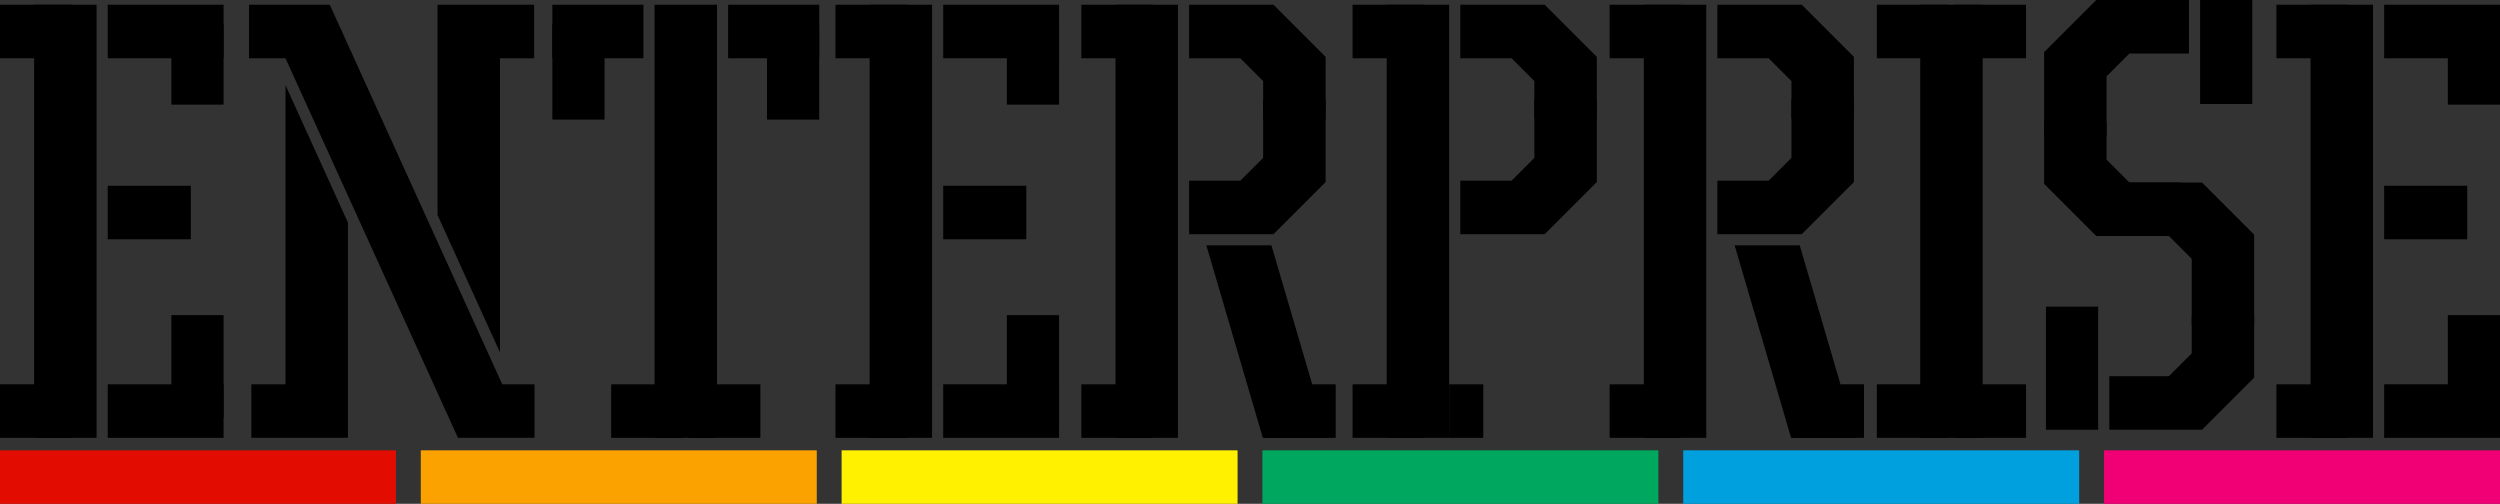 <?xml version="1.0" encoding="utf-8"?>
<!-- Generator: Adobe Illustrator 25.2.3, SVG Export Plug-In . SVG Version: 6.00 Build 0)  -->
<svg version="1.1" id="Layer_1" xmlns="http://www.w3.org/2000/svg" xmlns:xlink="http://www.w3.org/1999/xlink" x="0px" y="0px"
	 viewBox="0 0 3839 773.64" style="enable-background:new 0 0 3839 773.64;" xml:space="preserve">
<rect x="0" y="0" width="3839" height="773.64" fill="#333333" stroke="none"/>
<style type="text/css">
	.st0{fill:#953D8C;}
	.st1{fill:#FFFFFF;}
	.st2{fill:#E20C00;}
	.st3{fill:#FCA200;}
	.st4{fill:#FFF100;}
	.st5{fill:#00A85F;}
	.st6{fill:#00A0DE;}
	.st7{fill:#F10075;}
</style>
<g>
	<g>
		<rect x="52.43" y="7.29" width="95.89" height="665.04"/>
		<rect x="1005.14" y="7.29" width="95.89" height="665.04"/>
		
			<rect x="14.01" y="576.16" transform="matrix(-1.836970e-16 1 -1 -1.836970e-16 686.346 576.16)" width="82.16" height="110.19"/>
		
			<rect x="14.01" y="-6.72" transform="matrix(-1.836970e-16 1 -1 -1.836970e-16 103.462 -6.724)" width="82.16" height="110.19"/>
		<g>
			<rect x="263.15" y="483.92" width="80.16" height="157.59"/>
			
				<rect x="213.29" y="542.3" transform="matrix(-1.836970e-16 1 -1 -1.836970e-16 885.621 376.885)" width="82.16" height="177.9"/>
		</g>
		<g>
			<g>
				<g>
					<rect x="848.19" y="38.11" width="80.16" height="145.53"/>
					<rect x="848.19" y="7.29" width="139.84" height="82.16"/>
				</g>
				<g>
					<rect x="1177.8" y="38.11" width="80.16" height="145.53"/>
					<rect x="1118.13" y="7.29" width="139.84" height="82.16"/>
				</g>
			</g>
		</g>
		<rect x="263.15" y="38.11" width="80.16" height="122.54"/>
		<rect x="213.29" y="-40.58" transform="matrix(6.123234e-17 -1 1 6.123234e-17 205.999 302.737)" width="82.16" height="177.9"/>
		
			<rect x="188.12" y="262.57" transform="matrix(6.123234e-17 -1 1 6.123234e-17 -97.149 555.558)" width="82.16" height="127.57"/>
		<g>
			
				<rect x="1071.44" y="576.16" transform="matrix(-1.836970e-16 1 -1 -1.836970e-16 1743.771 -481.265)" width="82.16" height="110.19"/>
			
				<rect x="952.56" y="576.16" transform="matrix(-1.836970e-16 1 -1 -1.836970e-16 1624.893 -362.387)" width="82.16" height="110.19"/>
		</g>
		<rect x="2948.68" y="7.29" width="95.89" height="665.04"/>
		
			<rect x="2896.1" y="576.16" transform="matrix(-1.836970e-16 1 -1 -1.836970e-16 3568.435 -2305.929)" width="82.16" height="110.19"/>
		
			<rect x="3014.98" y="576.16" transform="matrix(-1.836970e-16 1 -1 -1.836970e-16 3687.313 -2424.807)" width="82.16" height="110.19"/>
		<g>
			<g>
				<rect x="3000.97" y="7.29" width="110.19" height="82.16"/>
				<rect x="2882.09" y="7.29" width="110.19" height="82.16"/>
			</g>
		</g>
		<rect x="1712.98" y="7.29" width="95.89" height="665.04"/>
		
			<rect x="1674.57" y="576.16" transform="matrix(-1.836970e-16 1 -1 -1.836970e-16 2346.899 -1084.393)" width="82.16" height="110.19"/>
		
			<rect x="1954.94" y="576.16" transform="matrix(-1.836970e-16 1 -1 -1.836970e-16 2627.271 -1364.765)" width="82.16" height="110.19"/>
		
			<rect x="1674.57" y="-6.72" transform="matrix(-1.836970e-16 1 -1 -1.836970e-16 1764.015 -1667.277)" width="82.16" height="110.19"/>
		
			<rect x="2210.45" y="605.04" transform="matrix(-1.836970e-16 1 -1 -1.836970e-16 2882.784 -1620.278)" width="82.16" height="52.43"/>
		<rect x="1335.41" y="7.29" width="95.89" height="665.04"/>
		
			<rect x="1297" y="576.16" transform="matrix(-1.836970e-16 1 -1 -1.836970e-16 1969.331 -706.825)" width="82.16" height="110.19"/>
		
			<rect x="1297" y="-6.72" transform="matrix(-1.836970e-16 1 -1 -1.836970e-16 1386.447 -1289.708)" width="82.16" height="110.19"/>
		<g>
			<rect x="1546.14" y="483.92" width="80.16" height="157.59"/>
			
				<rect x="1496.27" y="542.3" transform="matrix(-1.836970e-16 1 -1 -1.836970e-16 2168.605 -906.099)" width="82.16" height="177.9"/>
		</g>
		<rect x="1546.14" y="38.11" width="80.16" height="122.54"/>
		<rect x="3378.49" width="80.16" height="159.68"/>
		<rect x="3141.78" y="470.87" width="80.16" height="189.03"/>
		
			<rect x="1496.27" y="-40.58" transform="matrix(6.123234e-17 -1 1 6.123234e-17 1488.983 1585.721)" width="82.16" height="177.9"/>
		
			<rect x="1471.11" y="262.57" transform="matrix(6.123234e-17 -1 1 6.123234e-17 1185.836 1838.542)" width="82.16" height="127.57"/>
		<g>
			<rect x="3548.11" y="7.29" width="95.89" height="665.04"/>
			
				<rect x="3509.7" y="576.16" transform="matrix(-1.836970e-16 1 -1 -1.836970e-16 4182.03 -2919.524)" width="82.16" height="110.19"/>
			
				<rect x="3509.7" y="-6.72" transform="matrix(-1.836970e-16 1 -1 -1.836970e-16 3599.146 -3502.408)" width="82.16" height="110.19"/>
			<g>
				<rect x="3758.84" y="483.92" width="80.16" height="157.59"/>
				
					<rect x="3708.97" y="542.3" transform="matrix(-1.836970e-16 1 -1 -1.836970e-16 4381.305 -3118.799)" width="82.16" height="177.9"/>
			</g>
			<rect x="3758.84" y="38.11" width="80.16" height="122.54"/>
			
				<rect x="3708.97" y="-40.58" transform="matrix(6.123234e-17 -1 1 6.123234e-17 3701.683 3798.421)" width="82.16" height="177.9"/>
			
				<rect x="3683.81" y="262.57" transform="matrix(6.123234e-17 -1 1 6.123234e-17 3398.535 4051.242)" width="82.16" height="127.57"/>
		</g>
		<g>
			<g>
				<polygon points="1939.71,182.43 2035.6,182.43 2035.6,87.33 1955.56,7.29 1825.97,7.29 1825.97,89.45 1904.66,89.45 
					1939.71,124.5 				"/>
				<polygon points="1939.71,152.15 2035.6,152.15 2035.6,279.59 1955.56,359.62 1825.97,359.62 1825.97,277.46 1904.66,277.46 
					1939.71,242.41 				"/>
			</g>
		</g>
		<rect x="2129.43" y="7.29" width="95.89" height="665.04"/>
		
			<rect x="2091.01" y="576.16" transform="matrix(-1.836970e-16 1 -1 -1.836970e-16 2763.345 -1500.84)" width="82.16" height="110.19"/>
		
			<rect x="2091.01" y="-6.72" transform="matrix(-1.836970e-16 1 -1 -1.836970e-16 2180.461 -2083.723)" width="82.16" height="110.19"/>
		<g>
			<g>
				<polygon points="2356.16,182.43 2452.04,182.43 2452.04,87.33 2372.01,7.29 2242.42,7.29 2242.42,89.45 2321.1,89.45 
					2356.16,124.5 				"/>
				<polygon points="2356.16,152.15 2452.04,152.15 2452.04,279.59 2372.01,359.62 2242.42,359.62 2242.42,277.46 2321.1,277.46 
					2356.16,242.41 				"/>
			</g>
		</g>
		<polygon points="1952.41,376.73 1852.49,376.73 1939.2,672.33 2039.13,672.33 		"/>
		<rect x="2524.22" y="7.29" width="95.89" height="665.04"/>
		
			<rect x="2485.8" y="576.16" transform="matrix(-1.836970e-16 1 -1 -1.836970e-16 3158.133 -1895.627)" width="82.16" height="110.19"/>
		
			<rect x="2766.17" y="576.16" transform="matrix(-1.836970e-16 1 -1 -1.836970e-16 3438.505 -2175.999)" width="82.16" height="110.19"/>
		
			<rect x="2485.8" y="-6.72" transform="matrix(-1.836970e-16 1 -1 -1.836970e-16 2575.249 -2478.511)" width="82.16" height="110.19"/>
		<g>
			<g>
				<polygon points="2750.94,182.43 2846.83,182.43 2846.83,87.33 2766.8,7.29 2637.21,7.29 2637.21,89.45 2715.89,89.45 
					2750.94,124.5 				"/>
				<polygon points="2750.94,152.15 2846.83,152.15 2846.83,279.59 2766.8,359.62 2637.21,359.62 2637.21,277.46 2715.89,277.46 
					2750.94,242.41 				"/>
			</g>
		</g>
		<g>
			<g>
				<polygon points="3234.84,187.29 3138.96,187.29 3138.96,282.39 3218.99,362.43 3348.58,362.43 3348.58,280.27 3269.9,280.27 
					3234.84,245.22 				"/>
				<polygon points="3234.84,207.48 3138.96,207.48 3138.96,80.04 3218.99,0 3361.39,0 3361.39,82.16 3269.9,82.16 3234.84,117.21 
									"/>
			</g>
		</g>
		<g>
			<g>
				<polygon points="3365.59,499.81 3461.48,499.81 3461.48,360.3 3381.44,280.27 3251.85,280.27 3251.85,362.43 3330.54,362.43 
					3365.59,397.48 				"/>
			</g>
		</g>
		<g>
			<polygon points="3365.59,484.76 3461.48,484.76 3461.48,579.87 3381.44,659.9 3239.05,659.9 3239.05,577.74 3330.54,577.74 
				3365.59,542.69 			"/>
		</g>
		<polygon points="2763.65,376.73 2663.72,376.73 2750.43,672.33 2850.36,672.33 		"/>
		<polygon points="767.76,541.15 767.76,89.45 820.19,89.45 820.19,7.29 767.76,7.29 697.66,7.29 671.87,7.29 671.87,330.12 		"/>
		<g>
			<polygon points="438.4,130.79 438.4,590.17 385.97,590.17 385.97,672.33 438.4,672.33 508.49,672.33 534.29,672.33 
				534.29,341.81 			"/>
			<polygon points="771.25,590.17 769.51,586.34 524.25,46.59 506.39,7.29 382.43,7.29 382.43,89.45 438.38,89.45 438.4,89.44 
				438.4,89.45 438.4,89.45 438.4,89.45 534.29,300.47 534.29,300.47 703.26,672.33 820.79,672.33 820.79,590.17 			"/>
		</g>
		<g>
			<rect x="0" y="691.48" class="st2" width="608.05" height="82.16"/>
			<rect x="646.19" y="691.48" class="st3" width="608.05" height="82.16"/>
			<rect x="1292.38" y="691.48" class="st4" width="608.05" height="82.16"/>
			<rect x="1938.57" y="691.48" class="st5" width="608.05" height="82.16"/>
			<rect x="2584.76" y="691.48" class="st6" width="608.05" height="82.16"/>
			<rect x="3230.95" y="691.48" class="st7" width="608.05" height="82.16"/>
		</g>
	</g>
</g>
</svg>

